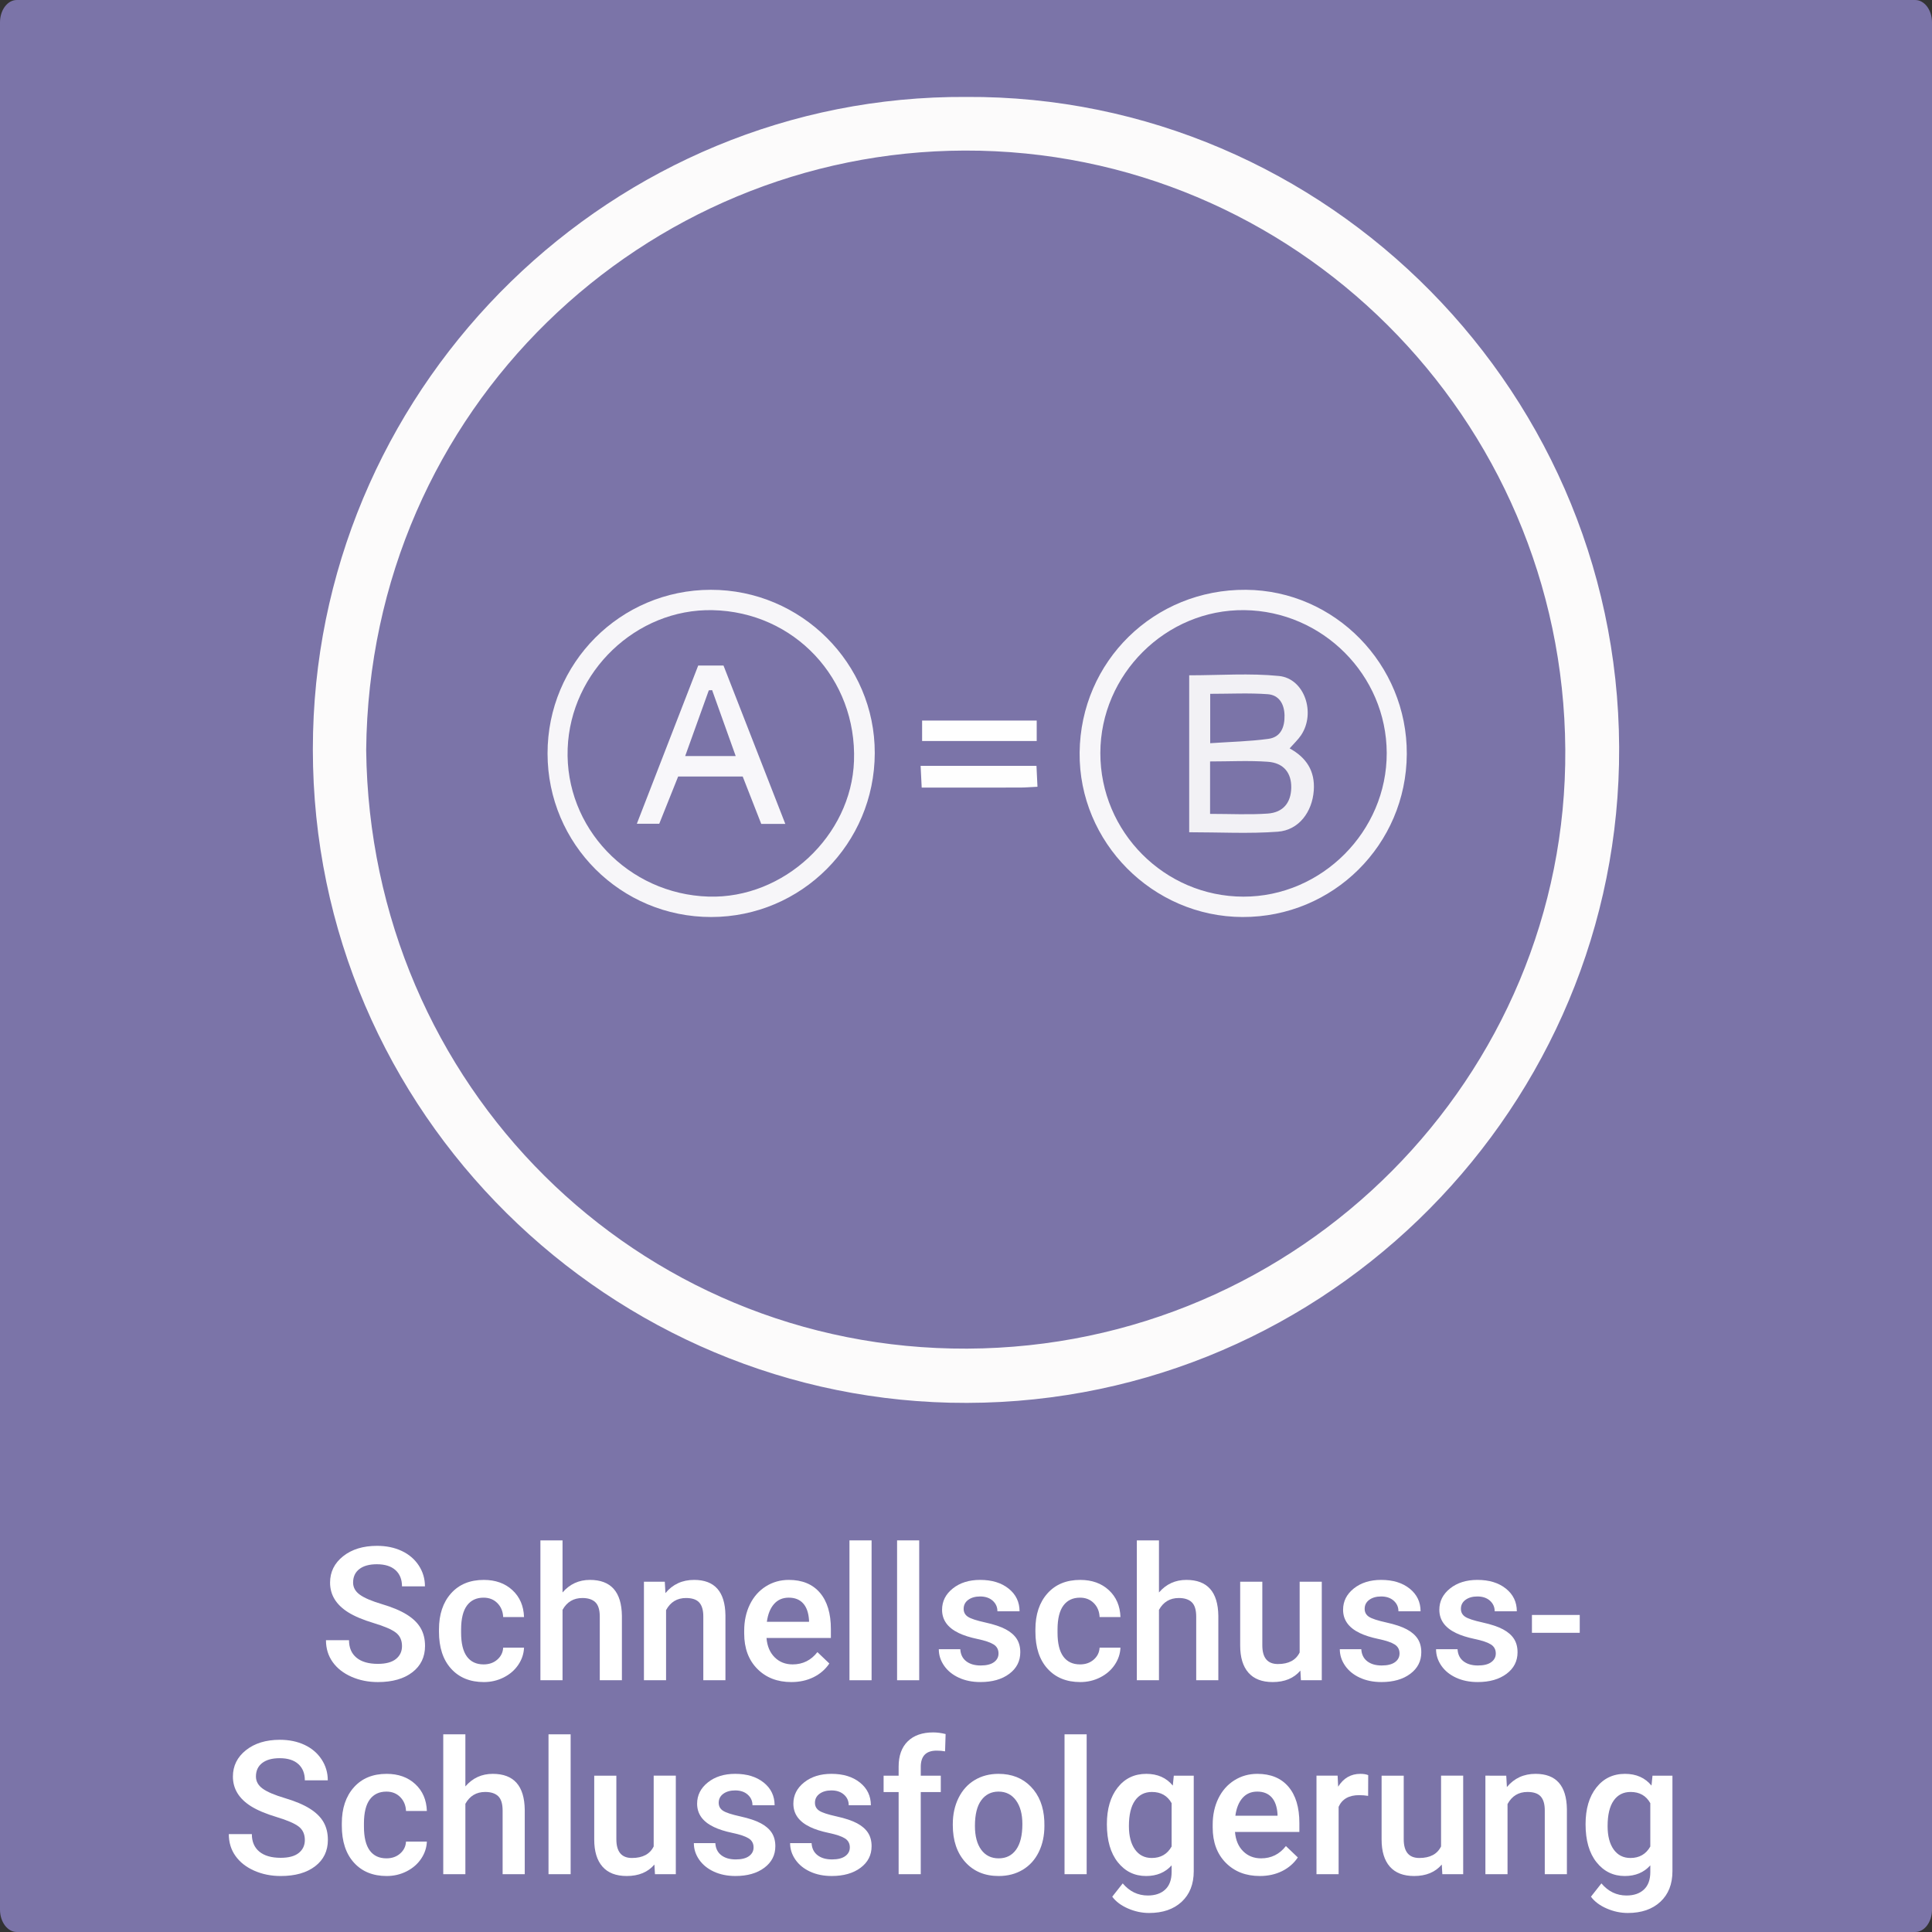 <?xml version="1.0" encoding="iso-8859-1"?>
<!-- Generator: Adobe Illustrator 16.0.3, SVG Export Plug-In . SVG Version: 6.00 Build 0)  -->
<!DOCTYPE svg PUBLIC "-//W3C//DTD SVG 1.1//EN" "http://www.w3.org/Graphics/SVG/1.1/DTD/svg11.dtd">
<svg version="1.1" id="Ebene_1" xmlns="http://www.w3.org/2000/svg" xmlns:xlink="http://www.w3.org/1999/xlink" x="0px" y="0px"
	 width="518px" height="518px" viewBox="0 0 518 518" style="enable-background:new 0 0 518 518;" xml:space="preserve">
<rect x="0" y="0" width="518" height="518" fill="#333333" stroke="none"/>
<path style="fill-rule:evenodd;clip-rule:evenodd;fill:#7B74A8;" d="M518,512c0,3.313-2.017,6-4.505,6H4.505
	C2.018,518,0,515.313,0,512V6c0-3.313,2.017-6,4.504-6h508.99C515.983,0,518,2.687,518,6V512z"/>
<g>
	<g id="XMLID_1_">
		<g>
			<path style="fill:#7B74A8;" d="M419.679,200.93c0.57,87.61-71.08,160.28-160.37,160.66c-88.46,0.38-160.09-70.49-161.13-160.5
				c0.91-91.88,75.04-160.51,160.47-160.72C346.899,40.14,419.099,111.9,419.679,200.93z"/>
			<path style="fill:#FCFBFB;" d="M98.179,201.09c1.04,90.01,72.67,160.88,161.13,160.5c89.29-0.38,160.94-73.05,160.37-160.66
				c-0.58-89.03-72.779-160.79-161.03-160.56C173.219,40.58,99.089,109.21,98.179,201.09z M254.709,376.09
				c-94.72-2.21-173.28-81.439-170.77-179.76c2.41-94.42,80.57-170.87,175.1-170.34c96.51-0.58,177.17,79.81,175.04,178.93
				C432.039,300.08,352.519,378.37,254.709,376.09z"/>
		</g>
		<g>
		</g>
	</g>
</g>
<g>
	<rect x="-7.001" y="413" style="fill-rule:evenodd;clip-rule:evenodd;fill:none;" width="525.002" height="106"/>
	<path style="fill:#FFFFFF;" d="M107.783,441.345c0-1.563-0.549-2.767-1.648-3.613c-1.099-0.846-3.081-1.7-5.945-2.563
		c-2.865-0.862-5.144-1.822-6.836-2.881c-3.239-2.034-4.858-4.688-4.858-7.959c0-2.864,1.167-5.225,3.503-7.08
		c2.335-1.855,5.367-2.783,9.094-2.783c2.474,0,4.679,0.456,6.616,1.367c1.937,0.912,3.458,2.209,4.565,3.895
		c1.106,1.684,1.66,3.552,1.66,5.603h-6.152c0-1.855-0.582-3.308-1.746-4.358c-1.164-1.049-2.828-1.574-4.993-1.574
		c-2.019,0-3.585,0.432-4.7,1.294c-1.115,0.863-1.672,2.067-1.672,3.613c0,1.303,0.602,2.389,1.807,3.259
		c1.204,0.871,3.19,1.718,5.957,2.539c2.767,0.822,4.988,1.758,6.665,2.809c1.676,1.049,2.905,2.254,3.687,3.613
		c0.781,1.358,1.172,2.95,1.172,4.772c0,2.963-1.135,5.318-3.406,7.067c-2.271,1.75-5.351,2.625-9.241,2.625
		c-2.572,0-4.936-0.477-7.092-1.428c-2.157-0.953-3.833-2.267-5.029-3.943c-1.196-1.676-1.794-3.629-1.794-5.859h6.177
		c0,2.019,0.667,3.581,2.002,4.688c1.334,1.107,3.247,1.66,5.737,1.66c2.148,0,3.764-0.436,4.846-1.307
		C107.241,443.929,107.783,442.777,107.783,441.345z"/>
	<path style="fill:#FFFFFF;" d="M129.658,446.252c1.481,0,2.71-0.431,3.687-1.294c0.977-0.862,1.497-1.929,1.563-3.198h5.591
		c-0.065,1.645-0.578,3.178-1.538,4.602c-0.96,1.425-2.263,2.552-3.906,3.382c-1.644,0.83-3.418,1.245-5.322,1.245
		c-3.695,0-6.625-1.196-8.789-3.589c-2.165-2.393-3.247-5.696-3.247-9.912v-0.61c0-4.02,1.074-7.238,3.223-9.656
		c2.148-2.416,5.078-3.625,8.789-3.625c3.141,0,5.701,0.916,7.678,2.746c1.978,1.832,3.015,4.236,3.113,7.215h-5.591
		c-0.065-1.514-0.582-2.759-1.55-3.735c-0.969-0.977-2.202-1.465-3.699-1.465c-1.921,0-3.402,0.696-4.443,2.087
		c-1.042,1.393-1.571,3.504-1.587,6.336v0.952c0,2.865,0.517,5.001,1.55,6.409C126.211,445.548,127.705,446.252,129.658,446.252z"/>
	<path style="fill:#FFFFFF;" d="M150.825,426.965c1.937-2.246,4.386-3.369,7.349-3.369c5.631,0,8.488,3.215,8.569,9.644V450.5
		h-5.933v-17.041c0-1.822-0.395-3.113-1.184-3.869c-0.79-0.758-1.949-1.136-3.479-1.136c-2.376,0-4.15,1.059-5.322,3.174V450.5
		h-5.933V413h5.933V426.965z"/>
	<path style="fill:#FFFFFF;" d="M178.242,424.084l0.171,3.052c1.953-2.359,4.517-3.54,7.69-3.54c5.501,0,8.301,3.149,8.398,9.448
		V450.5h-5.933v-17.114c0-1.676-0.362-2.917-1.086-3.724c-0.725-0.805-1.909-1.208-3.552-1.208c-2.393,0-4.175,1.083-5.347,3.247
		V450.5h-5.933v-26.416H178.242z"/>
	<path style="fill:#FFFFFF;" d="M212.177,450.988c-3.76,0-6.808-1.184-9.143-3.553c-2.336-2.367-3.503-5.521-3.503-9.46v-0.732
		c0-2.637,0.508-4.993,1.526-7.067c1.017-2.076,2.445-3.69,4.285-4.847c1.839-1.155,3.89-1.733,6.152-1.733
		c3.597,0,6.376,1.147,8.337,3.442c1.961,2.295,2.942,5.542,2.942,9.741v2.393h-17.261c0.179,2.182,0.907,3.906,2.185,5.176
		c1.277,1.27,2.885,1.904,4.822,1.904c2.718,0,4.932-1.099,6.641-3.296l3.198,3.052c-1.058,1.579-2.47,2.804-4.236,3.674
		C216.356,450.553,214.375,450.988,212.177,450.988z M211.469,428.356c-1.628,0-2.942,0.57-3.943,1.709
		c-1.001,1.14-1.64,2.727-1.917,4.761h11.304v-0.439c-0.13-1.985-0.659-3.487-1.587-4.504
		C214.399,428.865,213.113,428.356,211.469,428.356z"/>
	<path style="fill:#FFFFFF;" d="M233.686,450.5h-5.933V413h5.933V450.5z"/>
	<path style="fill:#FFFFFF;" d="M246.455,450.5h-5.933V413h5.933V450.5z"/>
	<path style="fill:#FFFFFF;" d="M267.719,443.322c0-1.058-0.436-1.863-1.306-2.417c-0.871-0.553-2.315-1.041-4.333-1.465
		c-2.019-0.423-3.703-0.96-5.054-1.611c-2.962-1.432-4.443-3.507-4.443-6.226c0-2.278,0.96-4.183,2.881-5.713
		c1.92-1.529,4.362-2.295,7.324-2.295c3.157,0,5.708,0.781,7.654,2.344c1.945,1.563,2.917,3.589,2.917,6.079h-5.933
		c0-1.139-0.423-2.087-1.27-2.845c-0.847-0.756-1.97-1.135-3.369-1.135c-1.302,0-2.364,0.302-3.186,0.903
		c-0.822,0.603-1.233,1.408-1.233,2.417c0,0.912,0.382,1.62,1.147,2.124c0.765,0.505,2.311,1.013,4.639,1.526
		c2.327,0.512,4.154,1.123,5.481,1.83c1.326,0.709,2.311,1.56,2.954,2.552c0.643,0.993,0.964,2.197,0.964,3.613
		c0,2.377-0.985,4.301-2.954,5.774c-1.97,1.473-4.549,2.209-7.739,2.209c-2.165,0-4.094-0.391-5.786-1.172
		c-1.693-0.781-3.011-1.855-3.955-3.223c-0.944-1.367-1.416-2.84-1.416-4.419h5.762c0.081,1.4,0.61,2.478,1.587,3.235
		c0.977,0.756,2.271,1.135,3.882,1.135c1.563,0,2.75-0.297,3.564-0.891C267.312,445.06,267.719,444.283,267.719,443.322z"/>
	<path style="fill:#FFFFFF;" d="M289.57,446.252c1.481,0,2.71-0.431,3.687-1.294c0.977-0.862,1.497-1.929,1.563-3.198h5.591
		c-0.065,1.645-0.578,3.178-1.538,4.602c-0.96,1.425-2.263,2.552-3.906,3.382c-1.644,0.83-3.418,1.245-5.322,1.245
		c-3.695,0-6.625-1.196-8.789-3.589c-2.165-2.393-3.247-5.696-3.247-9.912v-0.61c0-4.02,1.074-7.238,3.223-9.656
		c2.148-2.416,5.078-3.625,8.789-3.625c3.141,0,5.701,0.916,7.678,2.746c1.978,1.832,3.015,4.236,3.113,7.215h-5.591
		c-0.065-1.514-0.582-2.759-1.55-3.735c-0.969-0.977-2.202-1.465-3.699-1.465c-1.921,0-3.402,0.696-4.443,2.087
		c-1.042,1.393-1.571,3.504-1.587,6.336v0.952c0,2.865,0.517,5.001,1.55,6.409C286.123,445.548,287.617,446.252,289.57,446.252z"/>
	<path style="fill:#FFFFFF;" d="M310.737,426.965c1.937-2.246,4.386-3.369,7.349-3.369c5.631,0,8.488,3.215,8.57,9.644V450.5h-5.933
		v-17.041c0-1.822-0.395-3.113-1.184-3.869c-0.79-0.758-1.949-1.136-3.479-1.136c-2.376,0-4.15,1.059-5.322,3.174V450.5h-5.933V413
		h5.933V426.965z"/>
	<path style="fill:#FFFFFF;" d="M348.652,447.912c-1.742,2.051-4.217,3.076-7.422,3.076c-2.865,0-5.033-0.838-6.506-2.515
		c-1.475-1.676-2.211-4.102-2.211-7.275v-17.114h5.934v17.041c0,3.354,1.391,5.029,4.174,5.029c2.881,0,4.826-1.033,5.836-3.101
		v-18.97h5.932V450.5h-5.59L348.652,447.912z"/>
	<path style="fill:#FFFFFF;" d="M375.239,443.322c0-1.058-0.436-1.863-1.306-2.417c-0.871-0.553-2.316-1.041-4.334-1.465
		c-2.019-0.423-3.703-0.96-5.054-1.611c-2.963-1.432-4.443-3.507-4.443-6.226c0-2.278,0.96-4.183,2.881-5.713
		c1.92-1.529,4.361-2.295,7.324-2.295c3.157,0,5.709,0.781,7.653,2.344c1.945,1.563,2.918,3.589,2.918,6.079h-5.933
		c0-1.139-0.424-2.087-1.27-2.845c-0.847-0.756-1.97-1.135-3.369-1.135c-1.303,0-2.364,0.302-3.187,0.903
		c-0.821,0.603-1.232,1.408-1.232,2.417c0,0.912,0.382,1.62,1.147,2.124c0.765,0.505,2.311,1.013,4.639,1.526
		c2.327,0.512,4.154,1.123,5.481,1.83c1.326,0.709,2.311,1.56,2.953,2.552c0.644,0.993,0.965,2.197,0.965,3.613
		c0,2.377-0.985,4.301-2.954,5.774c-1.97,1.473-4.55,2.209-7.739,2.209c-2.165,0-4.094-0.391-5.786-1.172
		c-1.693-0.781-3.012-1.855-3.955-3.223c-0.944-1.367-1.416-2.84-1.416-4.419h5.762c0.081,1.4,0.61,2.478,1.587,3.235
		c0.977,0.756,2.271,1.135,3.882,1.135c1.563,0,2.75-0.297,3.564-0.891C374.832,445.06,375.239,444.283,375.239,443.322z"/>
	<path style="fill:#FFFFFF;" d="M401.045,443.322c0-1.058-0.436-1.863-1.306-2.417c-0.871-0.553-2.316-1.041-4.334-1.465
		c-2.019-0.423-3.703-0.96-5.054-1.611c-2.963-1.432-4.443-3.507-4.443-6.226c0-2.278,0.96-4.183,2.881-5.713
		c1.92-1.529,4.361-2.295,7.324-2.295c3.157,0,5.709,0.781,7.653,2.344c1.945,1.563,2.918,3.589,2.918,6.079h-5.933
		c0-1.139-0.424-2.087-1.27-2.845c-0.847-0.756-1.97-1.135-3.369-1.135c-1.303,0-2.364,0.302-3.187,0.903
		c-0.821,0.603-1.232,1.408-1.232,2.417c0,0.912,0.382,1.62,1.147,2.124c0.765,0.505,2.311,1.013,4.639,1.526
		c2.327,0.512,4.154,1.123,5.481,1.83c1.326,0.709,2.311,1.56,2.953,2.552c0.644,0.993,0.965,2.197,0.965,3.613
		c0,2.377-0.985,4.301-2.954,5.774c-1.97,1.473-4.55,2.209-7.739,2.209c-2.165,0-4.094-0.391-5.786-1.172
		c-1.693-0.781-3.012-1.855-3.955-3.223c-0.944-1.367-1.416-2.84-1.416-4.419h5.762c0.081,1.4,0.61,2.478,1.587,3.235
		c0.977,0.756,2.271,1.135,3.882,1.135c1.563,0,2.75-0.297,3.564-0.891C400.638,445.06,401.045,444.283,401.045,443.322z"/>
	<path style="fill:#FFFFFF;" d="M423.555,437.78h-12.817v-4.785h12.817V437.78z"/>
	<path style="fill:#FFFFFF;" d="M81.733,493.345c0-1.563-0.549-2.767-1.648-3.613c-1.099-0.846-3.081-1.7-5.945-2.563
		c-2.865-0.862-5.144-1.822-6.836-2.881c-3.239-2.034-4.858-4.688-4.858-7.959c0-2.864,1.167-5.225,3.503-7.08
		c2.335-1.855,5.367-2.783,9.094-2.783c2.474,0,4.679,0.456,6.616,1.367c1.937,0.912,3.458,2.209,4.565,3.895
		c1.106,1.684,1.66,3.552,1.66,5.603h-6.152c0-1.855-0.582-3.308-1.746-4.358c-1.164-1.049-2.828-1.574-4.993-1.574
		c-2.019,0-3.585,0.432-4.7,1.294c-1.115,0.863-1.672,2.067-1.672,3.613c0,1.303,0.602,2.389,1.807,3.259
		c1.204,0.871,3.19,1.718,5.957,2.539c2.767,0.822,4.988,1.758,6.665,2.809c1.676,1.049,2.905,2.254,3.687,3.613
		c0.781,1.358,1.172,2.95,1.172,4.772c0,2.963-1.135,5.318-3.406,7.067c-2.271,1.75-5.351,2.625-9.241,2.625
		c-2.572,0-4.936-0.477-7.092-1.428c-2.157-0.953-3.833-2.267-5.029-3.943c-1.196-1.676-1.794-3.629-1.794-5.859h6.177
		c0,2.019,0.667,3.581,2.002,4.688c1.334,1.107,3.247,1.66,5.737,1.66c2.148,0,3.764-0.436,4.846-1.307
		C81.191,495.929,81.733,494.777,81.733,493.345z"/>
	<path style="fill:#FFFFFF;" d="M103.608,498.252c1.481,0,2.71-0.431,3.687-1.294c0.977-0.862,1.497-1.929,1.563-3.198h5.591
		c-0.065,1.645-0.578,3.178-1.538,4.602c-0.96,1.425-2.263,2.552-3.906,3.382c-1.644,0.83-3.418,1.245-5.322,1.245
		c-3.695,0-6.625-1.196-8.789-3.589c-2.165-2.393-3.247-5.696-3.247-9.912v-0.61c0-4.02,1.074-7.238,3.223-9.656
		c2.148-2.416,5.078-3.625,8.789-3.625c3.141,0,5.701,0.916,7.678,2.746c1.978,1.832,3.015,4.236,3.113,7.215h-5.591
		c-0.065-1.514-0.582-2.759-1.55-3.735c-0.969-0.977-2.202-1.465-3.699-1.465c-1.921,0-3.402,0.696-4.443,2.087
		c-1.042,1.393-1.571,3.504-1.587,6.336v0.952c0,2.865,0.517,5.001,1.55,6.409C100.161,497.548,101.655,498.252,103.608,498.252z"/>
	<path style="fill:#FFFFFF;" d="M124.775,478.965c1.937-2.246,4.386-3.369,7.349-3.369c5.631,0,8.488,3.215,8.569,9.644V502.5
		h-5.933v-17.041c0-1.822-0.395-3.113-1.184-3.869c-0.79-0.758-1.949-1.136-3.479-1.136c-2.376,0-4.15,1.059-5.322,3.174V502.5
		h-5.933V465h5.933V478.965z"/>
	<path style="fill:#FFFFFF;" d="M152.998,502.5h-5.933V465h5.933V502.5z"/>
	<path style="fill:#FFFFFF;" d="M175.458,499.912c-1.742,2.051-4.216,3.076-7.422,3.076c-2.865,0-5.034-0.838-6.506-2.515
		c-1.473-1.676-2.209-4.102-2.209-7.275v-17.114h5.933v17.041c0,3.354,1.392,5.029,4.175,5.029c2.881,0,4.826-1.033,5.835-3.101
		v-18.97h5.933V502.5h-5.591L175.458,499.912z"/>
	<path style="fill:#FFFFFF;" d="M202.045,495.322c0-1.058-0.436-1.863-1.306-2.417c-0.871-0.553-2.315-1.041-4.333-1.465
		c-2.019-0.423-3.703-0.96-5.054-1.611c-2.962-1.432-4.443-3.507-4.443-6.226c0-2.278,0.96-4.183,2.881-5.713
		c1.92-1.529,4.362-2.295,7.324-2.295c3.157,0,5.708,0.781,7.654,2.344c1.945,1.563,2.917,3.589,2.917,6.079h-5.933
		c0-1.139-0.423-2.087-1.27-2.845c-0.847-0.756-1.97-1.135-3.369-1.135c-1.302,0-2.364,0.302-3.186,0.903
		c-0.822,0.603-1.233,1.408-1.233,2.417c0,0.912,0.382,1.62,1.147,2.124c0.765,0.505,2.311,1.013,4.639,1.526
		c2.327,0.512,4.154,1.123,5.481,1.83c1.326,0.709,2.311,1.56,2.954,2.552c0.643,0.993,0.964,2.197,0.964,3.613
		c0,2.377-0.985,4.301-2.954,5.774c-1.97,1.473-4.549,2.209-7.739,2.209c-2.165,0-4.094-0.391-5.786-1.172
		c-1.693-0.781-3.011-1.855-3.955-3.223c-0.944-1.367-1.416-2.84-1.416-4.419h5.762c0.081,1.4,0.61,2.478,1.587,3.235
		c0.977,0.756,2.271,1.135,3.882,1.135c1.563,0,2.75-0.297,3.564-0.891C201.638,497.06,202.045,496.283,202.045,495.322z"/>
	<path style="fill:#FFFFFF;" d="M227.851,495.322c0-1.058-0.436-1.863-1.306-2.417c-0.871-0.553-2.315-1.041-4.333-1.465
		c-2.019-0.423-3.703-0.96-5.054-1.611c-2.962-1.432-4.443-3.507-4.443-6.226c0-2.278,0.96-4.183,2.881-5.713
		c1.92-1.529,4.362-2.295,7.324-2.295c3.157,0,5.708,0.781,7.654,2.344c1.945,1.563,2.917,3.589,2.917,6.079h-5.933
		c0-1.139-0.423-2.087-1.27-2.845c-0.847-0.756-1.97-1.135-3.369-1.135c-1.302,0-2.364,0.302-3.186,0.903
		c-0.822,0.603-1.233,1.408-1.233,2.417c0,0.912,0.382,1.62,1.147,2.124c0.765,0.505,2.311,1.013,4.639,1.526
		c2.327,0.512,4.154,1.123,5.481,1.83c1.326,0.709,2.311,1.56,2.954,2.552c0.643,0.993,0.964,2.197,0.964,3.613
		c0,2.377-0.985,4.301-2.954,5.774c-1.97,1.473-4.549,2.209-7.739,2.209c-2.165,0-4.094-0.391-5.786-1.172
		c-1.693-0.781-3.011-1.855-3.955-3.223c-0.944-1.367-1.416-2.84-1.416-4.419h5.762c0.081,1.4,0.61,2.478,1.587,3.235
		c0.977,0.756,2.271,1.135,3.882,1.135c1.563,0,2.75-0.297,3.564-0.891C227.444,497.06,227.851,496.283,227.851,495.322z"/>
	<path style="fill:#FFFFFF;" d="M240.937,502.5v-22.021h-4.028v-4.395h4.028v-2.417c0-2.93,0.813-5.191,2.441-6.787
		c1.627-1.595,3.906-2.393,6.836-2.393c1.042,0,2.148,0.146,3.32,0.439l-0.146,4.639c-0.651-0.13-1.408-0.195-2.271-0.195
		c-2.832,0-4.248,1.457-4.248,4.37v2.344h5.371v4.395h-5.371V502.5H240.937z"/>
	<path style="fill:#FFFFFF;" d="M255.463,489.048c0-2.588,0.513-4.919,1.538-6.995c1.025-2.074,2.466-3.67,4.321-4.785
		c1.855-1.114,3.987-1.672,6.396-1.672c3.564,0,6.458,1.147,8.679,3.442s3.422,5.339,3.601,9.131l0.024,1.392
		c0,2.604-0.5,4.932-1.501,6.982s-2.434,3.638-4.297,4.761c-1.864,1.123-4.016,1.685-6.458,1.685c-3.728,0-6.71-1.241-8.948-3.723
		c-2.238-2.482-3.357-5.79-3.357-9.925V489.048z M261.396,489.561c0,2.719,0.562,4.846,1.685,6.385
		c1.123,1.537,2.686,2.307,4.688,2.307s3.56-0.781,4.675-2.344c1.115-1.563,1.672-3.849,1.672-6.86c0-2.669-0.574-4.785-1.721-6.348
		s-2.706-2.344-4.675-2.344c-1.937,0-3.475,0.769-4.614,2.308C261.965,484.201,261.396,486.501,261.396,489.561z"/>
	<path style="fill:#FFFFFF;" d="M291.352,502.5h-5.933V465h5.933V502.5z"/>
	<path style="fill:#FFFFFF;" d="M296.772,489.097c0-4.102,0.964-7.377,2.893-9.827c1.929-2.449,4.488-3.674,7.678-3.674
		c3.011,0,5.379,1.05,7.104,3.149l0.269-2.661h5.347v25.61c0,3.467-1.079,6.201-3.235,8.203c-2.157,2.002-5.066,3.003-8.728,3.003
		c-1.937,0-3.829-0.402-5.676-1.209c-1.848-0.805-3.251-1.859-4.211-3.161l2.808-3.564c1.823,2.164,4.069,3.247,6.738,3.247
		c1.969,0,3.523-0.533,4.663-1.6c1.139-1.065,1.709-2.633,1.709-4.699v-1.782c-1.709,1.904-3.988,2.856-6.836,2.856
		c-3.093,0-5.62-1.229-7.581-3.687C297.752,496.845,296.772,493.442,296.772,489.097z M302.68,489.609
		c0,2.653,0.541,4.74,1.624,6.262c1.082,1.522,2.583,2.283,4.504,2.283c2.393,0,4.167-1.025,5.322-3.076v-11.621
		c-1.123-2.002-2.881-3.003-5.273-3.003c-1.953,0-3.471,0.773-4.553,2.319C303.221,484.32,302.68,486.599,302.68,489.609z"/>
	<path style="fill:#FFFFFF;" d="M337.787,502.988c-3.76,0-6.807-1.184-9.143-3.553c-2.336-2.367-3.503-5.521-3.503-9.46v-0.732
		c0-2.637,0.508-4.993,1.525-7.067c1.018-2.076,2.445-3.69,4.284-4.847c1.84-1.155,3.891-1.733,6.152-1.733
		c3.598,0,6.377,1.147,8.338,3.442s2.941,5.542,2.941,9.741v2.393h-17.26c0.178,2.182,0.906,3.906,2.186,5.176
		c1.277,1.27,2.883,1.904,4.82,1.904c2.719,0,4.932-1.099,6.641-3.296l3.199,3.052c-1.059,1.579-2.471,2.804-4.236,3.674
		C341.967,502.553,339.984,502.988,337.787,502.988z M337.08,480.356c-1.629,0-2.941,0.57-3.943,1.709
		c-1,1.14-1.641,2.727-1.916,4.761h11.303v-0.439c-0.131-1.985-0.658-3.487-1.586-4.504
		C340.01,480.865,338.723,480.356,337.08,480.356z"/>
	<path style="fill:#FFFFFF;" d="M366.815,481.504c-0.781-0.13-1.587-0.195-2.417-0.195c-2.719,0-4.55,1.042-5.493,3.125V502.5
		h-5.933v-26.416h5.664l0.146,2.954c1.432-2.295,3.418-3.442,5.957-3.442c0.846,0,1.546,0.114,2.1,0.342L366.815,481.504z"/>
	<path style="fill:#FFFFFF;" d="M386.566,499.912c-1.742,2.051-4.216,3.076-7.422,3.076c-2.865,0-5.033-0.838-6.506-2.515
		c-1.474-1.676-2.21-4.102-2.21-7.275v-17.114h5.933v17.041c0,3.354,1.392,5.029,4.175,5.029c2.881,0,4.825-1.033,5.835-3.101
		v-18.97h5.933V502.5h-5.591L386.566,499.912z"/>
	<path style="fill:#FFFFFF;" d="M403.852,476.084l0.171,3.052c1.953-2.359,4.517-3.54,7.69-3.54c5.501,0,8.301,3.149,8.398,9.448
		V502.5h-5.933v-17.114c0-1.676-0.362-2.917-1.087-3.724c-0.724-0.805-1.908-1.208-3.552-1.208c-2.393,0-4.175,1.083-5.347,3.247
		V502.5h-5.933v-26.416H403.852z"/>
	<path style="fill:#FFFFFF;" d="M425.116,489.097c0-4.102,0.965-7.377,2.893-9.827c1.93-2.449,4.488-3.674,7.679-3.674
		c3.011,0,5.379,1.05,7.104,3.149l0.269-2.661h5.347v25.61c0,3.467-1.078,6.201-3.234,8.203c-2.157,2.002-5.066,3.003-8.729,3.003
		c-1.938,0-3.829-0.402-5.676-1.209c-1.848-0.805-3.252-1.859-4.212-3.161l2.808-3.564c1.822,2.164,4.068,3.247,6.738,3.247
		c1.969,0,3.523-0.533,4.663-1.6c1.139-1.065,1.709-2.633,1.709-4.699v-1.782c-1.709,1.904-3.988,2.856-6.836,2.856
		c-3.093,0-5.619-1.229-7.581-3.687C426.097,496.845,425.116,493.442,425.116,489.097z M431.024,489.609
		c0,2.653,0.541,4.74,1.623,6.262c1.083,1.522,2.584,2.283,4.505,2.283c2.393,0,4.166-1.025,5.322-3.076v-11.621
		c-1.123-2.002-2.881-3.003-5.273-3.003c-1.953,0-3.471,0.773-4.554,2.319C431.565,484.32,431.024,486.599,431.024,489.609z"/>
</g>
<g>
	<path style="fill-rule:evenodd;clip-rule:evenodd;fill:#F7F6F9;" d="M377.184,202.182c-0.126,24.276-19.748,43.748-44.022,43.685
		c-24.122-0.063-43.943-20.056-43.699-44.076c0.249-24.513,19.993-43.841,44.597-43.656
		C357.903,158.313,377.308,178.132,377.184,202.182z M333.37,240.407c20.998,0.032,38.502-17.52,38.432-38.54
		c-0.069-20.861-17.204-38.04-38.182-38.281c-20.988-0.24-38.563,17.193-38.6,38.289
		C294.984,223.041,312.235,240.375,333.37,240.407z"/>
	<path style="fill-rule:evenodd;clip-rule:evenodd;fill:#F7F6F9;" d="M146.807,202.049c-0.031-24.271,19.526-43.894,43.769-43.915
		c24.211-0.021,44.023,19.715,43.962,43.795c-0.061,24.286-19.646,43.915-43.839,43.937
		C166.439,245.888,146.838,226.32,146.807,202.049z M189.973,240.393c20.162,0.622,38.287-16.278,38.997-36.363
		c0.781-22.083-16.008-39.979-37.934-40.438c-20.416-0.426-38.074,16.451-38.837,37.118
		C151.417,221.872,168.414,239.727,189.973,240.393z"/>
	<path style="fill-rule:evenodd;clip-rule:evenodd;fill:#FEFEFE;" d="M277.956,193.187c0,1.939,0,3.553,0,5.49
		c-10.202,0-20.272,0-30.725,0c0-1.697,0-3.414,0-5.49C257.257,193.187,267.319,193.187,277.956,193.187z"/>
	<path style="fill-rule:evenodd;clip-rule:evenodd;fill:#FEFEFE;" d="M278.163,210.943c-2.013,0.097-3.318,0.211-4.624,0.213
		c-8.633,0.017-17.267,0.009-26.417,0.009c-0.101-2.025-0.187-3.753-0.29-5.83c10.38,0,20.451,0,31.063,0
		C277.975,206.981,278.057,208.698,278.163,210.943z"/>
	<path style="fill-rule:evenodd;clip-rule:evenodd;fill:#F2F1F5;" d="M318.843,181.059c8.256,0,16.246-0.611,24.095,0.185
		c6.819,0.692,9.899,9.894,5.911,15.862c-0.822,1.229-1.943,2.257-3.076,3.547c4.454,2.452,6.855,6.026,6.47,11.318
		c-0.413,5.674-3.96,10.6-9.646,11.023c-7.736,0.576-15.547,0.144-23.754,0.144C318.843,209.178,318.843,195.291,318.843,181.059z
		 M324.441,218.215c5.494,0,10.478,0.262,15.42-0.08c4.19-0.289,6.272-2.926,6.344-6.935c0.069-3.953-2.009-6.648-6.276-6.957
		c-5.067-0.367-10.182-0.086-15.487-0.086C324.441,208.98,324.441,213.242,324.441,218.215z M324.475,199.265
		c5.51-0.381,10.614-0.477,15.636-1.172c3.304-0.458,4.367-3.169,4.291-6.335c-0.074-3.058-1.506-5.415-4.508-5.633
		c-5.031-0.365-10.109-0.1-15.419-0.1C324.475,190.318,324.475,194.237,324.475,199.265z"/>
	<path style="fill-rule:evenodd;clip-rule:evenodd;fill:#F8F7FA;" d="M210.557,220.907c-2.512,0-4.284,0-6.454,0
		c-1.57-4.015-3.183-8.138-4.975-12.718c-2.814,0-5.605,0-8.396,0c-2.82,0-5.641,0-8.907,0c-1.662,4.153-3.307,8.268-5.069,12.671
		c-1.697,0-3.445,0-6.008,0c5.539-14.28,10.955-28.247,16.452-42.42c2.247,0,4.346,0,6.782,0
		C199.427,192.394,204.897,206.408,210.557,220.907z M190.931,185.033c-0.297,0.02-0.593,0.038-0.89,0.058
		c-2.087,5.806-4.173,11.61-6.332,17.615c4.812,0,8.939,0,13.544,0C195.013,196.443,192.972,190.738,190.931,185.033z"/>
</g>
</svg>
